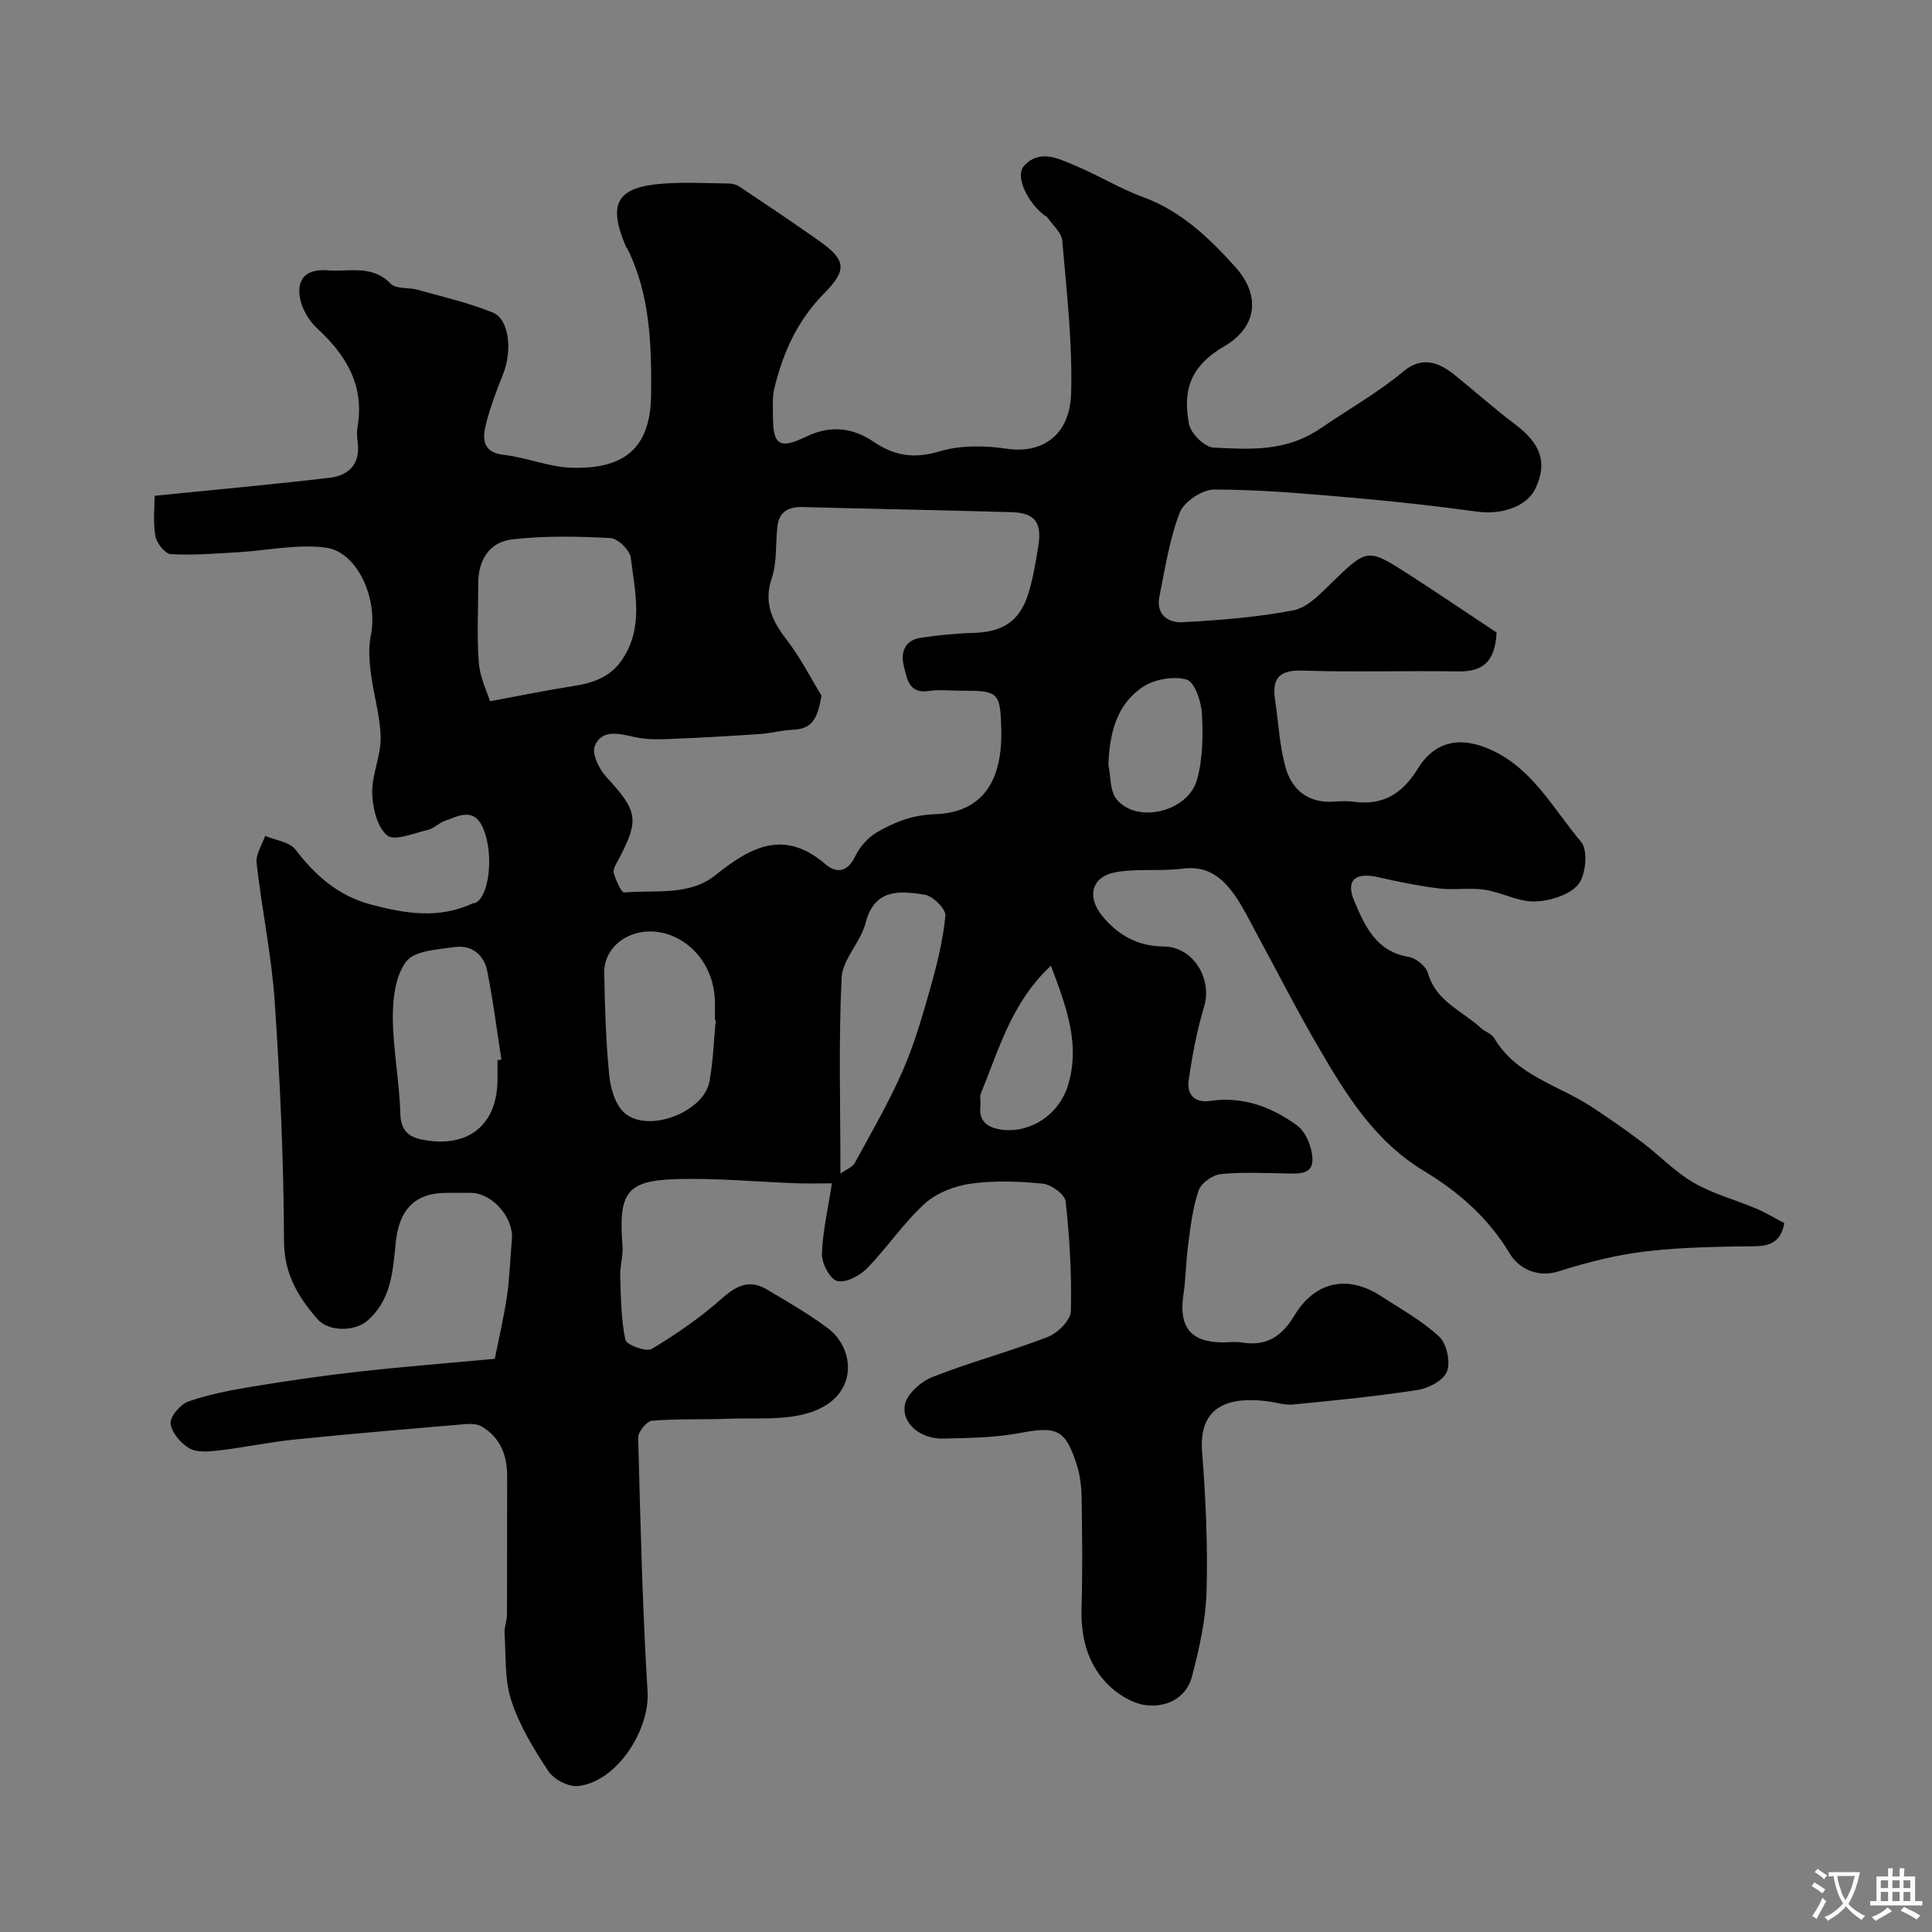 <svg enable-background="new 0 0 400 400" viewBox="0 0 400 400" xmlns="http://www.w3.org/2000/svg"><rect x="0" y="0" width="400" height="400" fill="#808080" stroke="none"/><path d="m172.23 245c-2.97 0-5.12.07-7.26-.01-8.27-.3-16.55-1.11-24.8-.87-10.39.29-12.16 2.7-11.29 13.79.16 2.09-.54 4.24-.47 6.35.14 4.4.17 8.87 1.07 13.14.22 1.04 4.32 2.56 5.45 1.88 5.13-3.07 10.11-6.53 14.58-10.49 3-2.66 5.69-3.93 9.21-1.85 4.32 2.55 8.68 5.07 12.69 8.06 5.7 4.25 6.46 14.18-3.72 17.45-5.3 1.7-11.38 1.06-17.11 1.29-5.2.21-10.42-.03-15.6.41-1.08.09-2.88 2.29-2.85 3.48.46 17.54.87 35.08 1.94 52.59.49 8.06-6.48 18.8-14.45 19.56-1.97.19-4.96-1.38-6.08-3.07-3.03-4.58-5.99-9.44-7.68-14.62-1.42-4.34-1.09-9.27-1.4-13.95-.08-1.28.5-2.59.5-3.88.05-9.53 0-19.07.04-28.6.02-4.36-1.4-7.99-5.23-10.3-.9-.54-2.23-.61-3.33-.52-11.79 1-23.58 1.99-35.35 3.19-5.33.54-10.6 1.66-15.92 2.29-1.99.23-4.43.44-6-.48-1.77-1.04-3.69-3.29-3.85-5.16-.12-1.45 2.07-3.96 3.74-4.54 4.26-1.47 8.77-2.33 13.24-3.07 7.25-1.19 14.53-2.25 21.84-3.07 9-1.01 18.03-1.72 28.3-2.67.76-3.84 1.83-8.34 2.51-12.91.58-3.88.66-7.84 1.03-11.75.43-4.56-4.04-9.68-8.54-9.7-1.67-.01-3.33 0-5 0-6.58 0-9.84 3.52-10.52 10.37-.57 5.8-.9 11.86-5.9 16.13-2.64 2.25-8 2.26-10.27-.34-4.04-4.61-6.92-9.38-6.95-16.2-.06-16.54-.81-33.1-1.93-49.6-.65-9.59-2.67-19.09-3.75-28.66-.2-1.78 1.14-3.74 1.77-5.61 2.14.91 5.05 1.22 6.28 2.83 4.12 5.39 8.85 9.56 15.52 11.35 7.08 1.9 14.11 3.08 21.13-.19.14-.07.34-.01.49-.07 3-1.17 4.05-10.3 1.65-15.65-1.9-4.24-5.07-2.38-7.93-1.34-1.21.44-2.23 1.54-3.45 1.83-2.85.66-6.9 2.39-8.4 1.16-2.09-1.72-3.05-5.71-3.12-8.76-.09-3.83 1.81-7.7 1.75-11.53-.07-4.46-1.48-8.88-2.04-13.35-.31-2.53-.52-5.22-.01-7.68 1.59-7.56-2.7-17.44-9.37-18.29-5.92-.76-12.1.62-18.16.97-4.62.26-9.27.66-13.87.39-1.19-.07-2.96-2.32-3.2-3.77-.49-3.07-.15-6.27-.15-8.31 12.35-1.25 24.3-2.33 36.22-3.73 4.15-.49 6.47-3.02 5.8-7.57-.14-.98-.16-2.02 0-2.99 1.47-8.6-2.39-14.87-8.43-20.44-1.65-1.52-3.02-3.88-3.46-6.07-.83-4.14 1.32-6.23 5.65-5.88 4.46.36 9.2-1.25 13.09 2.76 1.12 1.15 3.74.74 5.61 1.27 5.21 1.46 10.53 2.68 15.52 4.7 3.45 1.4 4.09 7.92 2.13 12.81-1.38 3.46-2.72 6.97-3.59 10.58-.7 2.93-.52 5.61 3.79 6.09 4.66.53 9.22 2.49 13.86 2.65 11.1.39 16.48-4.07 16.6-15.06.11-10.23-.16-20.71-4.91-30.29-.07-.15-.23-.26-.29-.41-3.83-8.92-1.93-12.34 7.63-13.05 4.48-.33 9-.09 13.5-.03.78.01 1.67.18 2.3.6 5.47 3.65 10.92 7.31 16.3 11.09 5.84 4.1 6.21 6.1 1.22 11.15-5.5 5.58-8.49 12.3-10.26 19.7-.42 1.74-.25 3.64-.26 5.46-.01 6.14 1.26 7.13 6.91 4.4 5.05-2.44 9.65-1.83 13.96 1.09 4.35 2.95 8.43 3.53 13.66 1.96 4.33-1.3 9.38-1.2 13.93-.53 7.25 1.06 13.05-2.74 13.28-11.53.28-10.49-.93-21.04-1.84-31.53-.15-1.73-2.05-3.31-3.16-4.94-.08-.12-.29-.15-.43-.25-3.72-2.78-6.21-8.27-4.33-10.31 3.28-3.57 7.11-1.51 10.52-.1 4.79 1.98 9.27 4.77 14.12 6.55 7.92 2.91 13.71 8.46 19.12 14.49 5.3 5.9 4.5 12.45-2.29 16.4-7.83 4.56-8.41 10.05-7.32 16.07.35 1.96 3.25 4.83 5.09 4.91 7.59.36 14.95.94 22.23-4.03 5.69-3.89 11.77-7.31 17.12-11.77 3.8-3.16 7.26-1.9 10.57.76 4.16 3.34 8.13 6.92 12.39 10.12 5.48 4.12 6.86 7.95 4.35 13.37-1.73 3.72-6.94 5.51-12.06 4.81-8.77-1.2-17.57-2.17-26.39-2.93-9.34-.81-18.71-1.64-28.07-1.65-2.46 0-6.26 2.51-7.13 4.77-2.14 5.52-3.03 11.54-4.22 17.41-.75 3.73 1.87 5.47 4.84 5.3 7.68-.44 15.41-1.02 22.94-2.48 2.89-.56 5.53-3.41 7.85-5.66 7.39-7.14 7.44-7.28 15.92-1.82 6.29 4.05 12.49 8.26 18.26 12.08-.32 6.53-3.26 8.15-8.15 8.06-10.66-.18-21.34.19-32-.17-4.83-.16-6.38 1.57-5.71 6.04.7 4.67.91 9.48 2.17 13.99 1.3 4.65 4.68 7.46 9.97 7.1 1.33-.09 2.69-.17 4 .01 6.1.85 10.16-1.54 13.42-6.84 3.62-5.89 9.01-6.72 15.28-3.84 8.62 3.97 12.82 12.29 18.54 19.01 1.44 1.7.98 6.89-.61 8.81-1.84 2.21-5.87 3.43-9 3.52-3.43.09-6.86-1.9-10.37-2.43-3.1-.47-6.35.11-9.48-.27-4.23-.52-8.43-1.38-12.59-2.33-4.68-1.07-6.76.59-4.96 4.86 2.17 5.17 4.53 10.54 11.31 11.65 1.51.25 3.57 1.93 3.97 3.35 1.66 5.88 7.13 7.81 10.99 11.39.83.77 2.18 1.14 2.71 2.03 4.58 7.82 13.27 9.73 20.14 14.24 3.55 2.33 7.04 4.75 10.43 7.31 3.63 2.74 6.84 6.16 10.74 8.42 4 2.32 8.64 3.54 12.95 5.36 1.95.82 3.78 1.94 5.82 3.01-.56 3.24-2.29 4.73-5.84 4.78-7.6.11-15.24.18-22.77 1.07-6.09.72-12.16 2.24-18.02 4.11-4.7 1.51-8.49-.78-10.2-3.63-4.46-7.45-10.65-12.83-17.77-17.12-10.19-6.14-16.07-15.72-21.77-25.48-4.6-7.86-8.72-16.01-13.07-24.02-1.32-2.43-2.54-4.95-4.09-7.23-2.61-3.84-5.75-6.57-11.05-5.87-4.57.6-9.33-.07-13.84.74-4.99.9-6.06 5.04-2.82 9.02 3.28 4.03 7.41 6.33 12.76 6.36 6.05.03 10.12 6.63 8.35 12.49-1.49 4.95-2.46 10.11-3.19 15.24-.4 2.82 1.16 4.73 4.44 4.24 6.78-1.01 12.79 1.27 18.03 5.1 1.82 1.33 3.07 4.5 3.16 6.88.13 3.39-3 3.08-5.52 3.04-4.5-.07-9.03-.32-13.48.14-1.67.17-4.02 1.83-4.55 3.34-1.22 3.49-1.65 7.28-2.15 10.98-.49 3.58-.5 7.22-1.03 10.78-.97 6.56 1.58 9.73 8.13 9.73 1.33 0 2.7-.18 3.99.03 5.04.83 8.24-1.21 10.86-5.57 4.31-7.16 11.11-8.49 17.97-4.02 4.09 2.67 8.47 5.07 12 8.36 1.56 1.45 2.38 5.18 1.65 7.19-.66 1.82-3.76 3.5-6 3.85-8.57 1.34-17.23 2.18-25.87 3.03-1.73.17-3.54-.44-5.32-.67-7.6-.98-14.3.71-13.53 10.46.75 9.59 1.19 19.25.93 28.86-.16 5.95-1.52 11.95-3.05 17.74-1.2 4.52-5.45 6.41-9.62 5.84-2.91-.4-6.08-2.44-8.16-4.67-3.93-4.21-5.24-9.6-5.06-15.45.23-7.66.13-15.33.01-23-.04-2.26-.34-4.6-1.03-6.74-2.39-7.35-4.13-7.9-11.94-6.44-5.14.96-10.49 1-15.75 1.12-4.48.11-8.51-3.01-7.88-6.91.36-2.24 3.3-4.88 5.69-5.82 7.85-3.1 16.06-5.27 23.93-8.32 2.04-.79 4.71-3.45 4.76-5.31.2-7.58-.26-15.21-1.08-22.76-.16-1.43-2.96-3.47-4.71-3.65-4.95-.5-10.05-.69-14.96 0-3.35.47-7.09 1.93-9.54 4.17-4.39 4.01-7.76 9.11-11.94 13.38-1.51 1.54-4.44 3.06-6.17 2.59-1.51-.41-3.19-3.67-3.14-5.62.15-4.59 1.25-9.25 2.06-14.59zm-2.14-100.97c-.79 4.26-1.58 6.91-5.96 7.06-2.26.08-4.5.73-6.76.88-6.42.43-12.84.8-19.26 1.05-2.3.09-4.69.06-6.91-.46-3.17-.74-6.65-1.56-8.06 1.9-.65 1.58.9 4.78 2.38 6.38 6.53 7.1 6.93 8.84 2.49 17.2-.45.85-1.16 1.95-.94 2.7.44 1.5 1.55 4.09 2.19 4.04 6.43-.56 13.47.77 18.93-3.63 7.23-5.83 14.2-9.55 22.68-2.25 2.25 1.93 4.58 1.77 6.19-1.61.94-1.98 2.69-3.95 4.58-5.03 3.64-2.06 7.19-3.53 11.97-3.69 9.68-.33 13.98-6.71 13.69-17.64-.2-7.77-.67-7.93-8.48-7.93-2.16 0-4.37-.27-6.49.06-4.2.65-4.54-2.6-5.19-5.11-.73-2.85.15-5.43 3.55-5.92 3.56-.51 7.15-.89 10.74-.99 6.04-.16 9.57-2.29 11.39-7.89 1.05-3.23 1.58-6.64 2.14-10.01.82-4.93-.69-6.96-5.5-7.1-14.42-.42-28.84-.68-43.26-1.06-2.91-.08-4.88.93-5.24 3.97-.43 3.57-.04 7.38-1.16 10.7-1.81 5.33.18 9.05 3.24 13.04 2.7 3.52 4.73 7.54 7.05 11.34zm-68.64 1.16c6.51-1.21 11.86-2.32 17.26-3.15 4.01-.62 7.55-1.79 10-5.33 4.64-6.72 2.76-14.08 1.89-21.21-.19-1.58-2.67-4.02-4.2-4.1-6.77-.36-13.64-.5-20.36.27-4.65.54-7.05 4.24-7.03 9.13.02 5.48-.31 10.99.13 16.45.22 3.02 1.7 5.97 2.31 7.94zm72.55 97.79c1.36-.96 2.53-1.36 2.96-2.17 3.41-6.27 7.01-12.47 9.88-18.99 2.4-5.47 4.09-11.28 5.72-17.04 1.41-4.98 2.68-10.07 3.18-15.19.13-1.37-2.62-4.12-4.34-4.37-5.08-.77-10.36-1.33-12.19 5.88-1.01 3.97-4.78 7.51-4.97 11.35-.63 13.23-.24 26.51-.24 40.53zm-25.81-31.76c-.06-.01-.13-.01-.19-.02 0-1.5.07-3-.01-4.49-.36-6.6-4.68-12.08-10.62-13.53-6.31-1.54-12.37 2.42-12.27 8.27.13 7.08.34 14.18 1.04 21.23.27 2.72 1.28 6.11 3.19 7.77 4.85 4.22 16.36-.18 17.54-6.48.79-4.19.9-8.49 1.32-12.75zm-45.19 8.28c.27-.04.54-.09.81-.13-.95-6.12-1.72-12.27-2.93-18.33-.69-3.43-3.29-5.48-6.85-4.95-3.46.51-8.13.71-9.88 2.93-2.24 2.84-2.83 7.57-2.82 11.49.02 6.68 1.37 13.35 1.55 20.03.09 3.44 1.66 4.83 4.47 5.39 9.51 1.93 15.65-3 15.65-12.44 0-1.33 0-2.66 0-3.99zm126.48-61.18c.51 2.4.29 5.36 1.65 7.09 4.09 5.22 14.84 2.75 16.71-4.01 1.2-4.35 1.25-9.15 1-13.7-.14-2.51-1.53-6.54-3.17-7-2.72-.77-6.67-.08-9.08 1.54-5.46 3.65-6.86 9.62-7.11 16.08zm-11.9 41.62c-8.17 7.63-10.77 17.36-14.51 26.47-.29.72.03 1.66-.08 2.48-.49 3.63 2 4.74 4.71 5.03 5.85.62 11.55-3.27 13.36-9.04 2.73-8.67-.35-16.58-3.48-24.94z" fill="#000001"/><g fill="#fafbfa"><path d="m377.9 391.2c-.2.3-.4.5-.6.8-.7-.6-1.4-1-2.2-1.5.2-.3.4-.5.5-.8.6.4 1.4.8 2.3 1.5zm-1.8 6.1c-.2-.2-.5-.4-.9-.6.4-.6.8-1.2 1.2-1.9s.7-1.3.9-1.9c.3.3.5.5.8.7-.7 1.3-1.4 2.6-2 3.7zm2.2-9c-.3.3-.5.5-.6.8-.6-.6-1.3-1.1-2-1.5.3-.3.5-.5.6-.7.6.5 1.3.9 2 1.4zm.3.2v-.9h2 4.5c-.3 1.3-.6 2.5-1 3.6s-.9 2.1-1.4 3c.4.5 1 1 1.6 1.4s1.2.8 1.9 1.1c-.3.2-.5.4-.8.8-.4-.3-1-.7-1.6-1.2s-1.2-1.1-1.6-1.6c-.5.6-1.1 1.1-1.7 1.6s-1.4.9-2.1 1.4c-.1-.3-.3-.5-.7-.8.6-.2 1.2-.5 1.9-1s1.4-1.1 2-1.8c-.5-.8-.9-1.6-1.2-2.5s-.6-2-.8-3.2c-.4.1-.7.1-1 .1zm2.5 2.7c.2 1 .7 1.7 1 2.2.3-.5.6-1.1 1-2s.6-1.9.9-3h-3.2-.4c.1.9.3 1.8.7 2.8z"/><path d="m396.5 388.5v1.5 3.6h1.5v.9c-.4 0-1 0-1.7 0h-7.9c-.5 0-.9 0-1.2 0v-.9h1.3v-3.5c0-.7 0-1.2 0-1.6h2.4c0-.8 0-1.4 0-1.7h1c0 .3-.1.8-.1 1.7h1.5c0-.8 0-1.4 0-1.7h1c0 .3-.1.9-.1 1.7zm-8.2 9.2c-.2-.3-.5-.5-.8-.8.8-.3 1.4-.6 1.9-.9s1-.7 1.4-1.1c.3.3.6.5.9.8-1.6 1-2.8 1.6-3.4 2zm2.6-6.8v-1.6h-1.5v1.6zm0 2.7v-1.9h-1.5v1.9zm2.4-2.7v-1.6h-1.5v1.6zm0 2.7v-1.9h-1.5v1.9zm.2 2 .7-.8c.4.2.9.5 1.6.8s1.3.7 1.8 1c-.3.3-.5.5-.8.8-.4-.3-1.5-1-3.3-1.8zm2-4.7v-1.6h-1.4v1.6zm0 2.7v-1.9h-1.4v1.9z"/></g></svg>